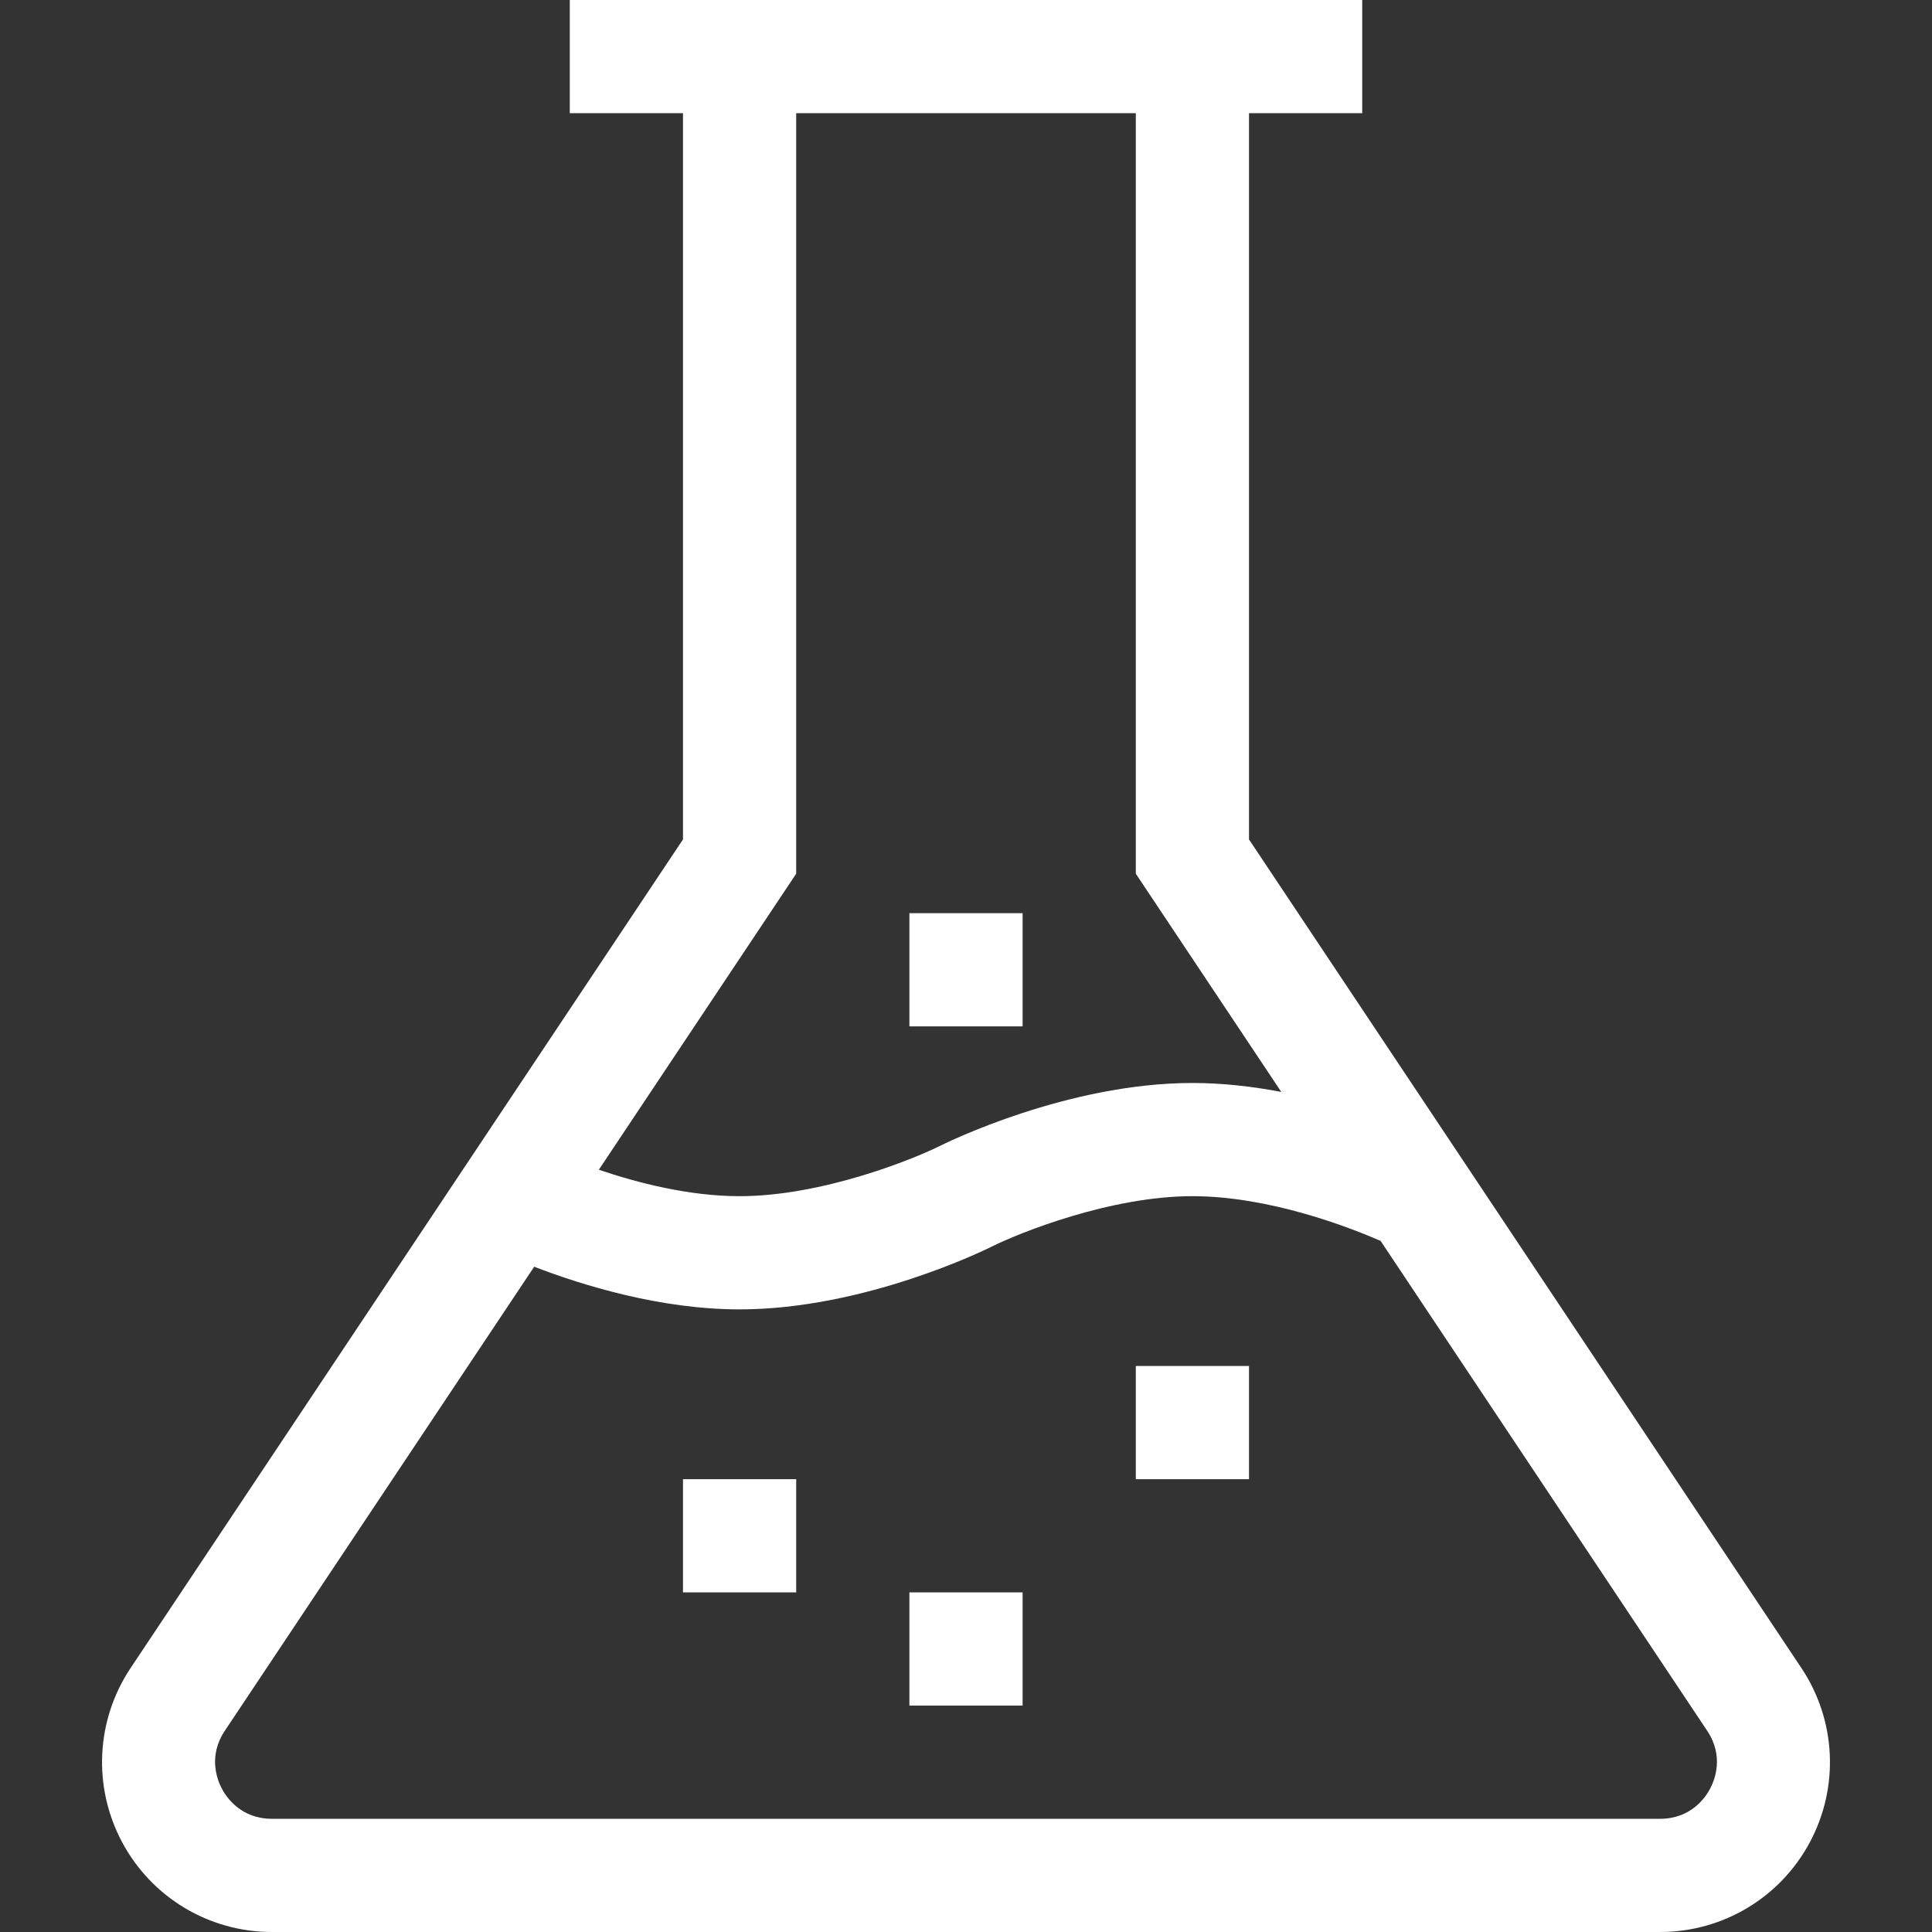 <svg id="Capa_1" enable-background="new 0 0 512 512" height="512" fill="#FFFFFF" viewBox="0 0 512 512" width="512" xmlns="http://www.w3.org/2000/svg">
	<rect x="0" y="0" width="512" height="512" fill="#333333" stroke="none"/>
	<g>
		<path d="m331 222.458v-192.458h30v-30h-210v30h30v192.458l-146.386 219.581c-9.224 13.835-10.079 31.536-2.233 46.196 7.845 14.659 23.047 23.765 39.674 23.765h367.89c16.627 0 31.829-9.106 39.675-23.766s6.99-32.361-2.233-46.196zm-120 9.084v-201.542h90v201.542l38.554 57.831c-7.511-1.431-15.502-2.373-23.554-2.373-33.16 0-65.354 15.906-66.708 16.583-7.464 3.732-31.586 13.417-53.292 13.417-13.421 0-27.137-3.555-37.301-7.007zm242.169 242.537c-1.274 2.381-5.115 7.921-13.225 7.921h-367.889c-8.109 0-11.95-5.54-13.225-7.921-1.274-2.382-3.754-8.651.744-15.399l81.989-122.983c12.62 4.859 33.325 11.303 54.437 11.303 33.16 0 65.354-15.906 66.708-16.583 7.463-3.732 31.585-13.417 53.292-13.417 20.542 0 41.785 8.324 49.878 11.857l86.548 129.822c4.497 6.749 2.018 13.017.743 15.4z" />
		<path d="m301 362h30v30h-30z" />
		<path d="m241 422h30v30h-30z" />
		<path d="m181 392h30v30h-30z" />
		<path d="m241 242h30v30h-30z" />
	</g>
</svg>
